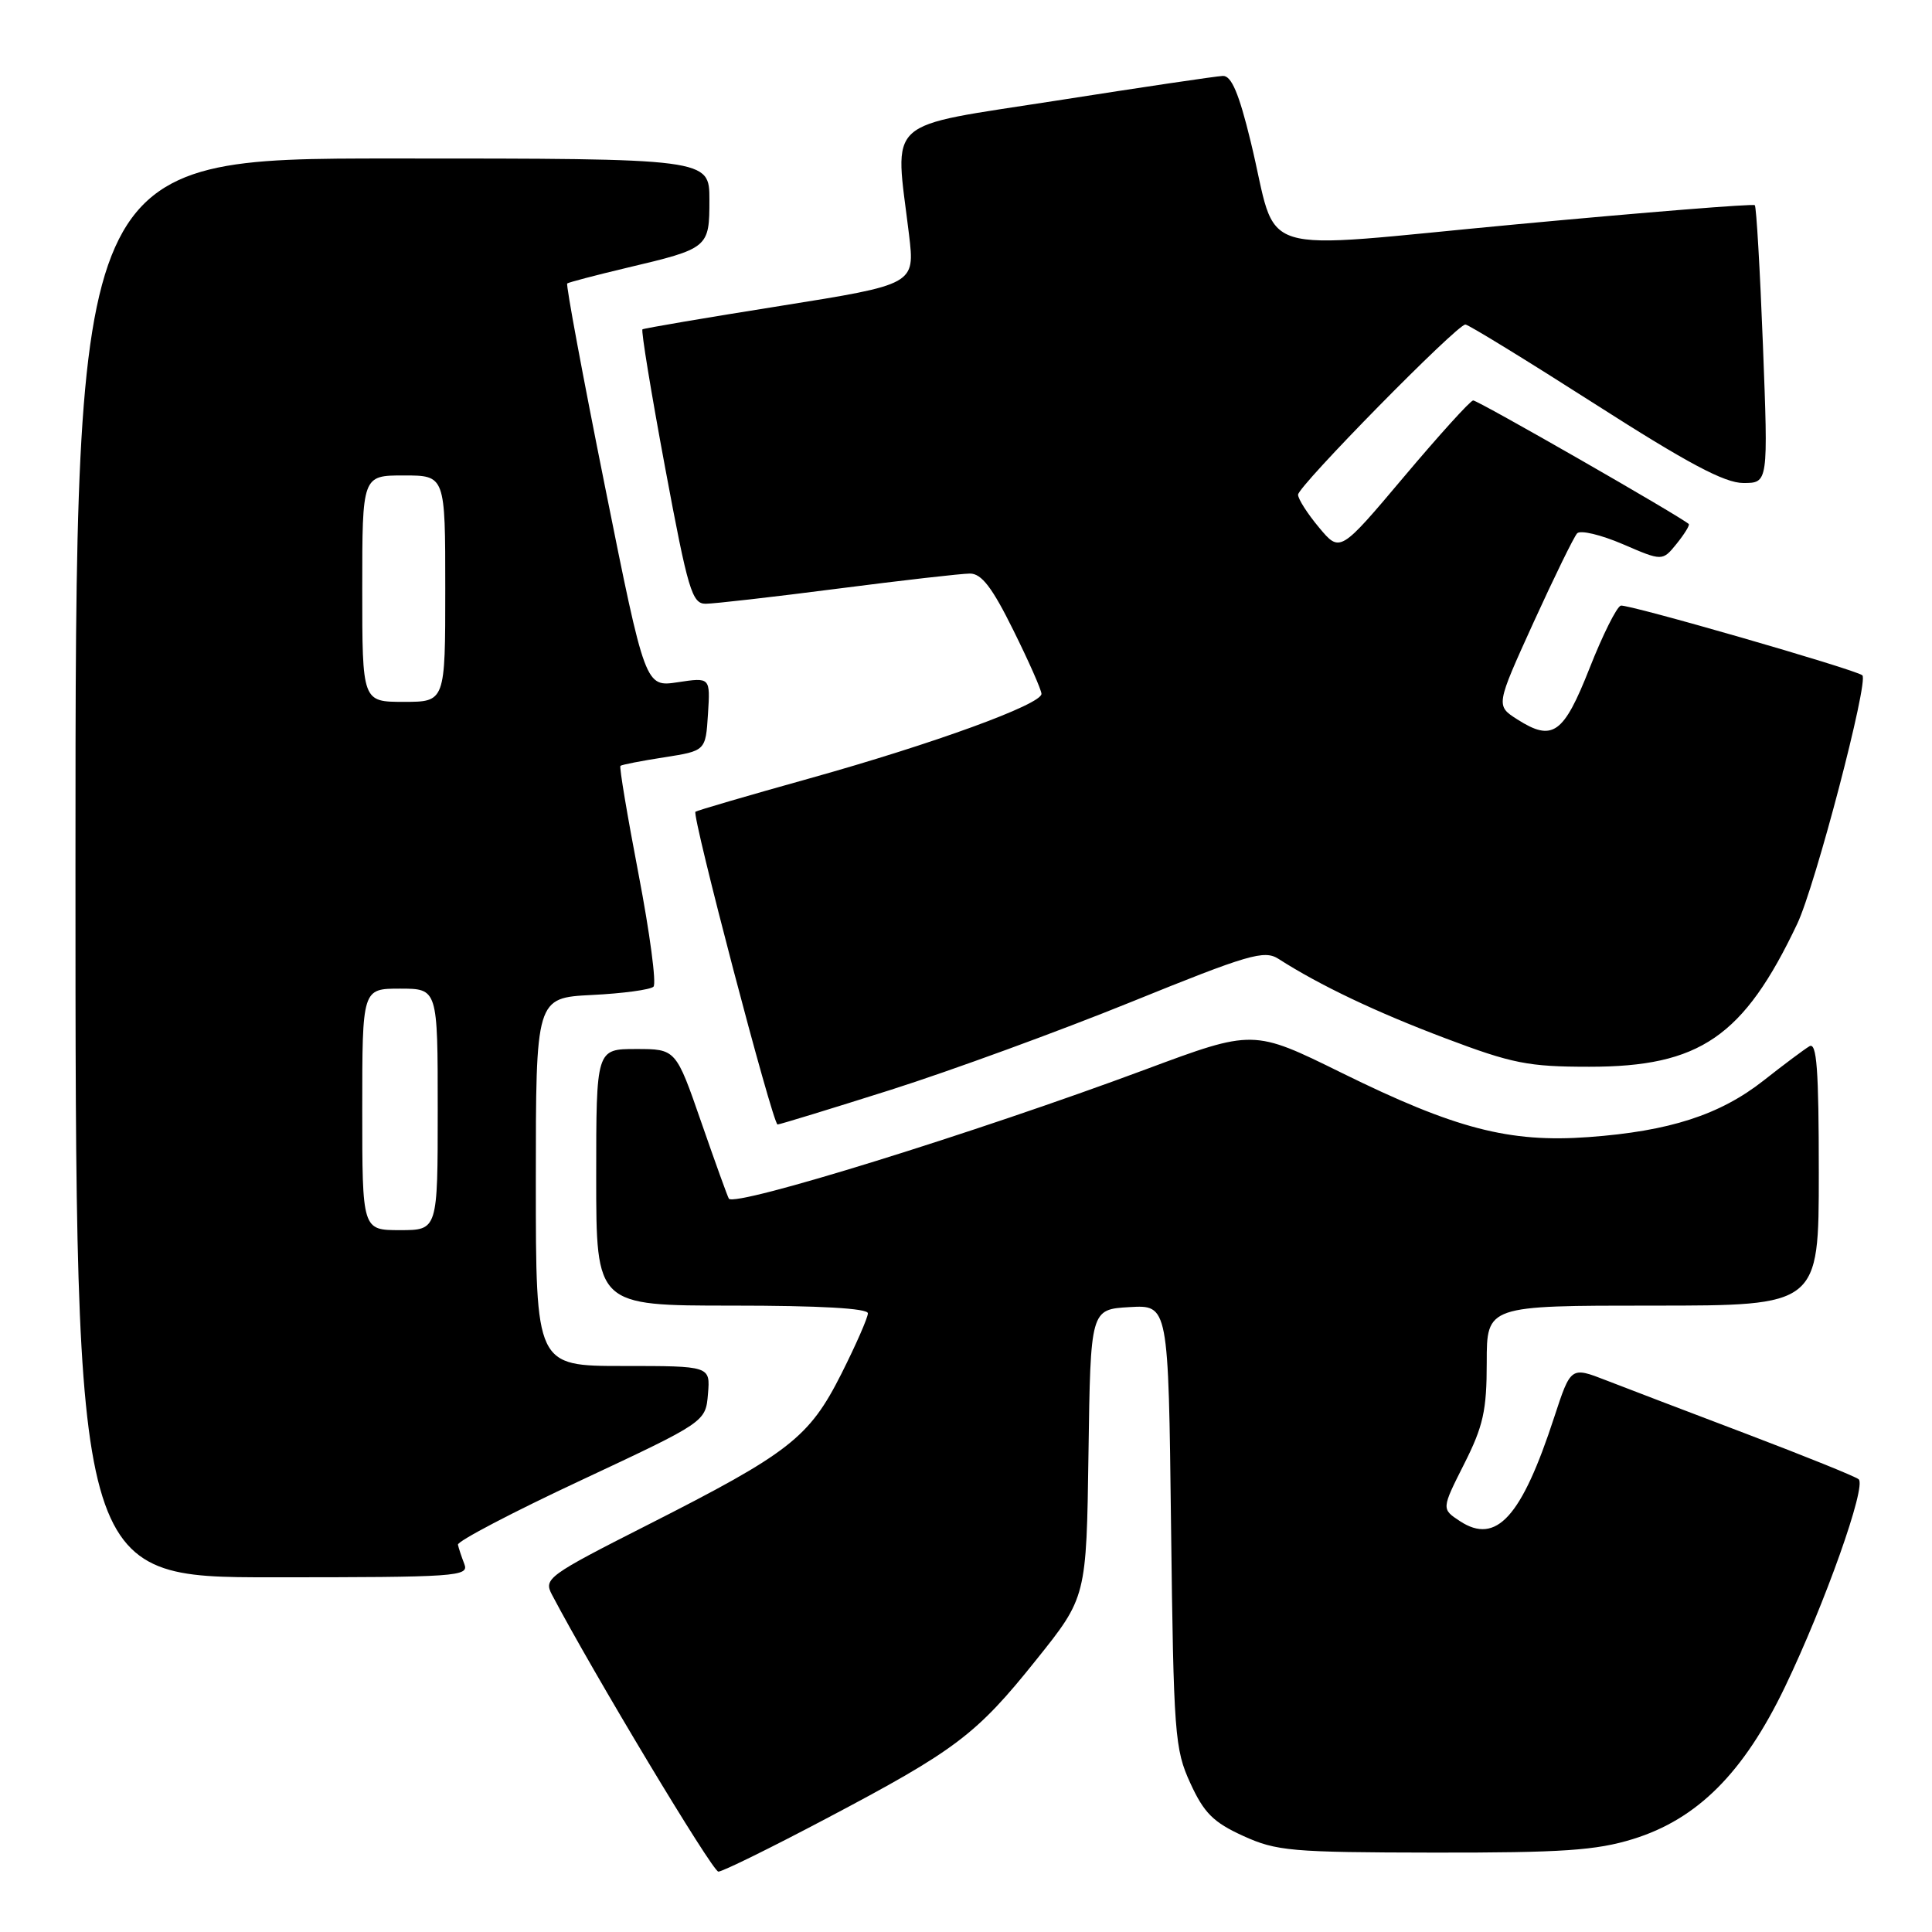 <?xml version="1.0" encoding="UTF-8" standalone="no"?>
<!DOCTYPE svg PUBLIC "-//W3C//DTD SVG 1.1//EN" "http://www.w3.org/Graphics/SVG/1.1/DTD/svg11.dtd" >
<svg xmlns="http://www.w3.org/2000/svg" xmlns:xlink="http://www.w3.org/1999/xlink" version="1.1" viewBox="0 0 256 256">
 <g >
 <path fill="currentColor"
d=" M 109.44 240.99 C 126.66 231.91 129.38 229.85 137.32 219.92 C 143.96 211.63 143.96 211.63 144.23 192.56 C 144.50 173.50 144.50 173.50 149.66 173.20 C 154.82 172.90 154.82 172.90 155.17 202.20 C 155.51 229.85 155.65 231.77 157.73 236.29 C 159.53 240.22 160.78 241.47 164.71 243.26 C 169.13 245.28 171.08 245.45 190.00 245.48 C 207.00 245.50 211.50 245.19 216.36 243.69 C 224.91 241.05 231.03 234.93 236.51 223.54 C 241.80 212.53 247.35 196.90 246.28 196.01 C 245.85 195.64 239.20 192.96 231.50 190.03 C 223.80 187.11 215.39 183.90 212.82 182.90 C 208.14 181.08 208.14 181.08 205.94 187.79 C 201.62 201.03 198.27 204.72 193.45 201.56 C 191.00 199.95 191.00 199.95 194.00 194.00 C 196.54 188.97 197.00 186.91 197.00 180.53 C 197.00 173.00 197.00 173.00 219.00 173.00 C 241.00 173.00 241.00 173.00 241.00 155.44 C 241.00 141.66 240.73 138.04 239.75 138.64 C 239.06 139.05 236.33 141.09 233.68 143.18 C 227.89 147.73 221.21 149.89 210.50 150.67 C 199.99 151.44 192.84 149.58 177.78 142.16 C 166.07 136.39 166.07 136.39 151.78 141.71 C 129.22 150.11 97.44 159.96 96.58 158.83 C 96.44 158.65 94.80 154.11 92.94 148.75 C 89.56 139.00 89.56 139.00 84.28 139.00 C 79.00 139.00 79.00 139.00 79.00 156.00 C 79.00 173.00 79.00 173.00 97.00 173.00 C 108.63 173.00 115.00 173.36 115.00 174.02 C 115.00 174.59 113.42 178.19 111.49 182.03 C 107.22 190.49 104.64 192.51 85.81 202.06 C 72.58 208.77 72.02 209.18 73.13 211.29 C 78.56 221.62 94.41 248.00 95.19 248.00 C 95.73 248.00 102.14 244.85 109.44 240.99 Z  M 61.53 207.25 C 61.16 206.29 60.77 205.13 60.68 204.68 C 60.58 204.23 67.92 200.38 77.00 196.14 C 93.50 188.41 93.50 188.41 93.81 184.70 C 94.12 181.00 94.12 181.00 82.56 181.00 C 71.00 181.00 71.00 181.00 71.00 156.61 C 71.00 132.22 71.00 132.22 78.43 131.84 C 82.52 131.64 86.19 131.14 86.59 130.74 C 87.00 130.34 86.11 123.65 84.62 115.88 C 83.13 108.11 82.04 101.63 82.21 101.48 C 82.37 101.33 84.97 100.82 88.00 100.35 C 93.50 99.49 93.50 99.49 93.81 94.62 C 94.12 89.75 94.12 89.75 89.81 90.40 C 85.50 91.05 85.50 91.05 80.16 64.45 C 77.22 49.82 74.97 37.72 75.16 37.56 C 75.35 37.41 78.88 36.48 83.00 35.50 C 93.92 32.92 94.00 32.85 94.00 26.46 C 94.00 21.00 94.00 21.00 52.00 21.00 C 10.00 21.00 10.00 21.00 10.00 115.00 C 10.00 209.00 10.00 209.00 36.11 209.00 C 60.56 209.00 62.17 208.89 61.53 207.25 Z  M 118.03 144.41 C 125.99 141.88 140.33 136.64 149.90 132.76 C 165.45 126.45 167.52 125.85 169.40 127.05 C 174.87 130.56 182.36 134.12 191.50 137.57 C 200.38 140.93 202.52 141.35 210.57 141.35 C 225.24 141.36 231.04 137.38 238.14 122.42 C 240.54 117.37 247.65 90.22 246.77 89.48 C 245.86 88.71 215.57 79.98 214.76 80.25 C 214.21 80.43 212.35 84.16 210.63 88.53 C 207.18 97.28 205.74 98.31 201.06 95.33 C 198.19 93.50 198.19 93.50 203.19 82.50 C 205.95 76.45 208.55 71.13 208.98 70.67 C 209.41 70.21 212.13 70.86 215.02 72.10 C 220.28 74.37 220.28 74.37 222.17 72.04 C 223.20 70.76 223.92 69.59 223.77 69.44 C 222.88 68.55 195.78 53.01 195.20 53.06 C 194.82 53.09 190.69 57.65 186.03 63.18 C 177.56 73.23 177.56 73.23 174.78 69.90 C 173.25 68.07 172.00 66.12 172.00 65.55 C 172.00 64.42 193.05 43.00 194.17 43.00 C 194.56 43.00 202.26 47.73 211.29 53.50 C 223.63 61.40 228.52 64.00 231.00 64.00 C 234.30 64.00 234.30 64.00 233.60 45.78 C 233.21 35.76 232.73 27.40 232.52 27.19 C 232.32 26.98 218.12 28.12 200.98 29.72 C 165.10 33.06 169.55 34.44 165.72 18.75 C 164.17 12.37 163.17 10.02 162.04 10.06 C 161.19 10.09 151.28 11.56 140.00 13.33 C 116.85 16.95 118.55 15.40 120.45 31.09 C 121.24 37.69 121.24 37.69 103.37 40.54 C 93.54 42.10 85.33 43.50 85.13 43.64 C 84.93 43.79 86.28 52.03 88.13 61.95 C 91.16 78.21 91.70 80.00 93.50 80.00 C 94.60 80.00 102.47 79.10 111.00 78.00 C 119.53 76.90 127.41 76.00 128.53 76.00 C 130.06 76.00 131.48 77.85 134.28 83.52 C 136.33 87.65 138.00 91.44 138.00 91.94 C 138.00 93.34 123.72 98.54 107.28 103.14 C 99.15 105.41 92.34 107.40 92.15 107.56 C 91.64 108.00 102.40 149.00 103.03 149.00 C 103.32 149.00 110.07 146.93 118.03 144.41 Z  M 48.00 147.00 C 48.00 131.00 48.00 131.00 53.00 131.00 C 58.00 131.00 58.00 131.00 58.00 147.00 C 58.00 163.00 58.00 163.00 53.00 163.00 C 48.00 163.00 48.00 163.00 48.00 147.00 Z  M 48.00 78.00 C 48.00 63.00 48.00 63.00 53.50 63.00 C 59.00 63.00 59.00 63.00 59.00 78.00 C 59.00 93.00 59.00 93.00 53.50 93.00 C 48.00 93.00 48.00 93.00 48.00 78.00 Z "/>
</g>
</svg>